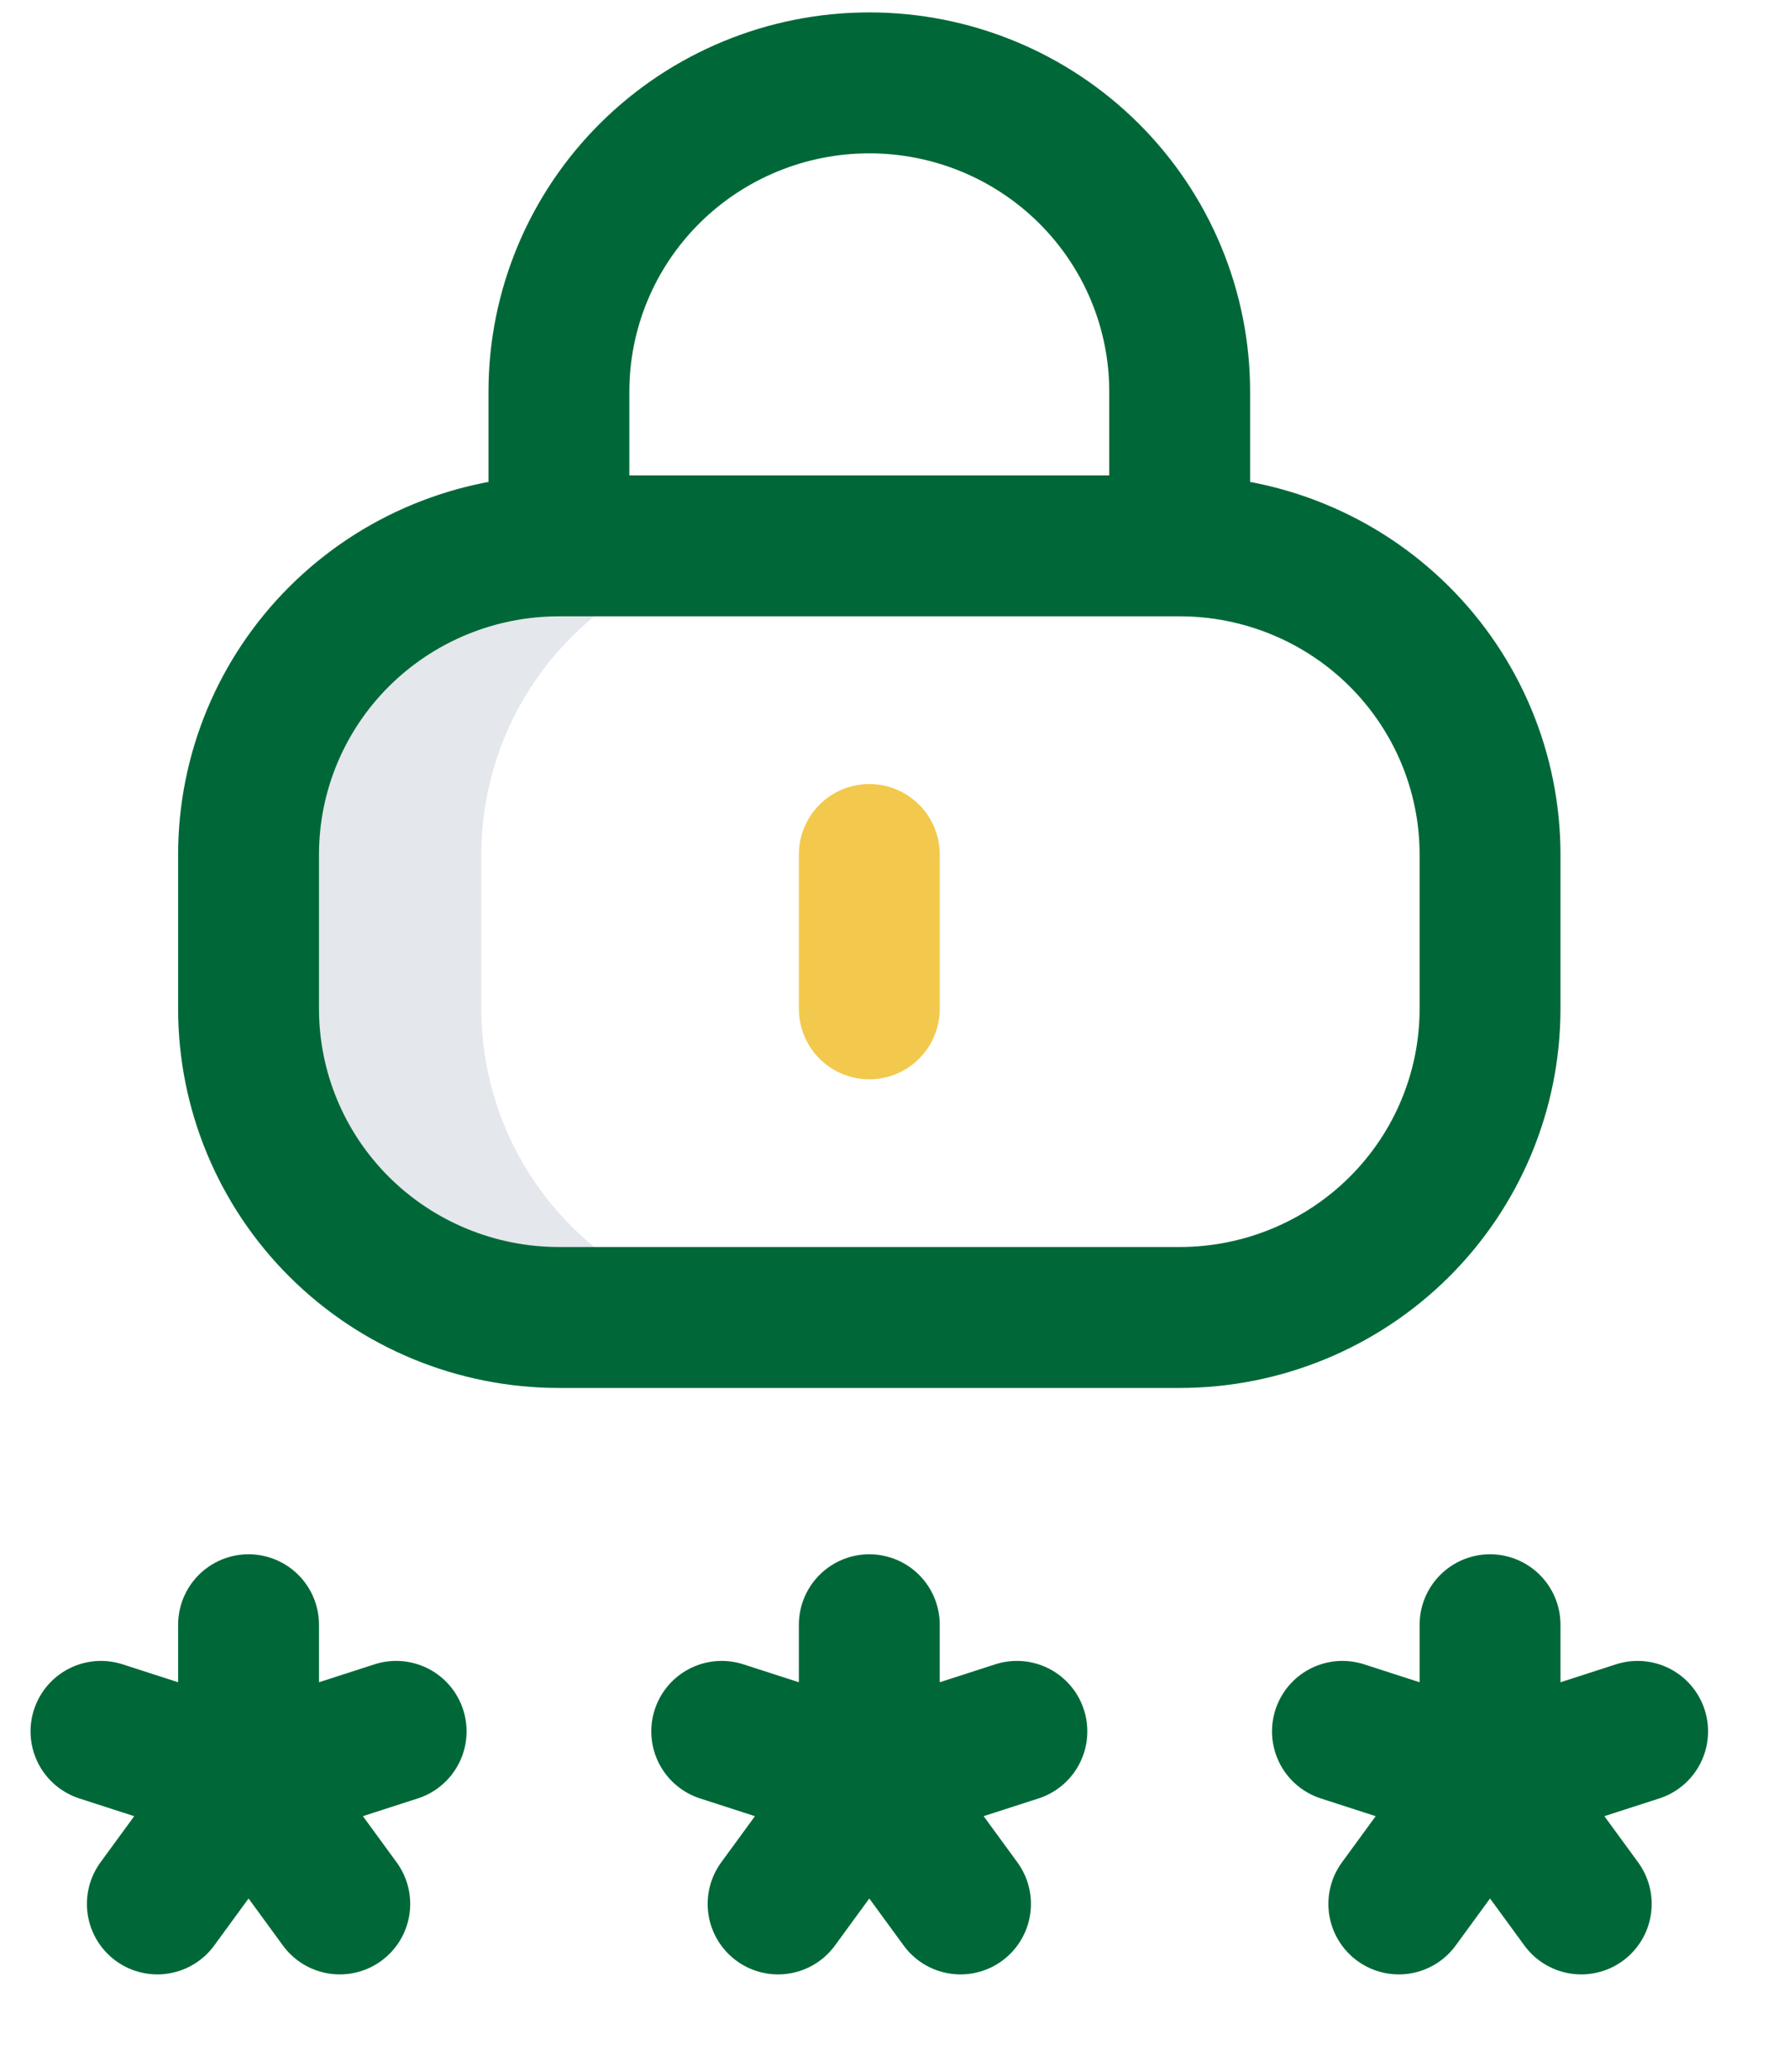 <svg width="127" height="147" viewBox="0 0 127 147" fill="none" xmlns="http://www.w3.org/2000/svg">
<path d="M34.17 71.58V60.63C34.17 54.822 36.491 49.251 40.623 45.144C44.755 41.037 50.359 38.73 56.203 38.73H39.678C33.834 38.73 28.23 41.037 24.098 45.144C19.966 49.251 17.645 54.822 17.645 60.63V71.58C17.645 77.388 19.966 82.959 24.098 87.066C28.23 91.173 33.834 93.48 39.678 93.48H56.203C50.359 93.48 44.755 91.173 40.623 87.066C36.491 82.959 34.17 77.388 34.17 71.58Z" fill="#E4E7EC"/>
<path d="M39.678 38.73C33.834 38.73 28.23 41.037 24.098 45.144C19.966 49.251 17.645 54.822 17.645 60.63V71.58C17.645 77.388 19.966 82.959 24.098 87.066C28.23 91.172 33.834 93.48 39.678 93.48H83.744C89.587 93.48 95.191 91.172 99.323 87.066C103.455 82.959 105.777 77.388 105.777 71.58V60.63C105.777 54.822 103.455 49.251 99.323 45.144C95.191 41.037 89.587 38.73 83.744 38.73M39.678 38.73H83.744M39.678 38.73V27.78C39.678 21.972 41.999 16.401 46.131 12.294C50.263 8.187 55.867 5.88 61.711 5.88C67.554 5.88 73.159 8.187 77.29 12.294C81.422 16.401 83.744 21.972 83.744 27.78V38.73M61.711 126.231L51.234 122.847M61.711 126.231L55.236 135.09M61.711 126.231L68.186 135.09M61.711 126.231L72.188 122.847M61.711 126.231V115.281M17.645 126.231L7.168 122.847M17.645 126.231L11.17 135.09M17.645 126.231L24.12 135.09M17.645 126.231L28.122 122.847M17.645 126.231V115.281M105.777 126.231L95.299 122.847M105.777 126.231L99.301 135.09M105.777 126.231L112.252 135.09M105.777 126.231L116.254 122.847M105.777 126.231V115.281" stroke="#006838" stroke-width="10" stroke-miterlimit="10" stroke-linecap="round" stroke-linejoin="round"/>
<path d="M61.711 60.63V71.58" stroke="#F2C94C" stroke-width="10" stroke-miterlimit="10" stroke-linecap="round" stroke-linejoin="round"/>
</svg>
